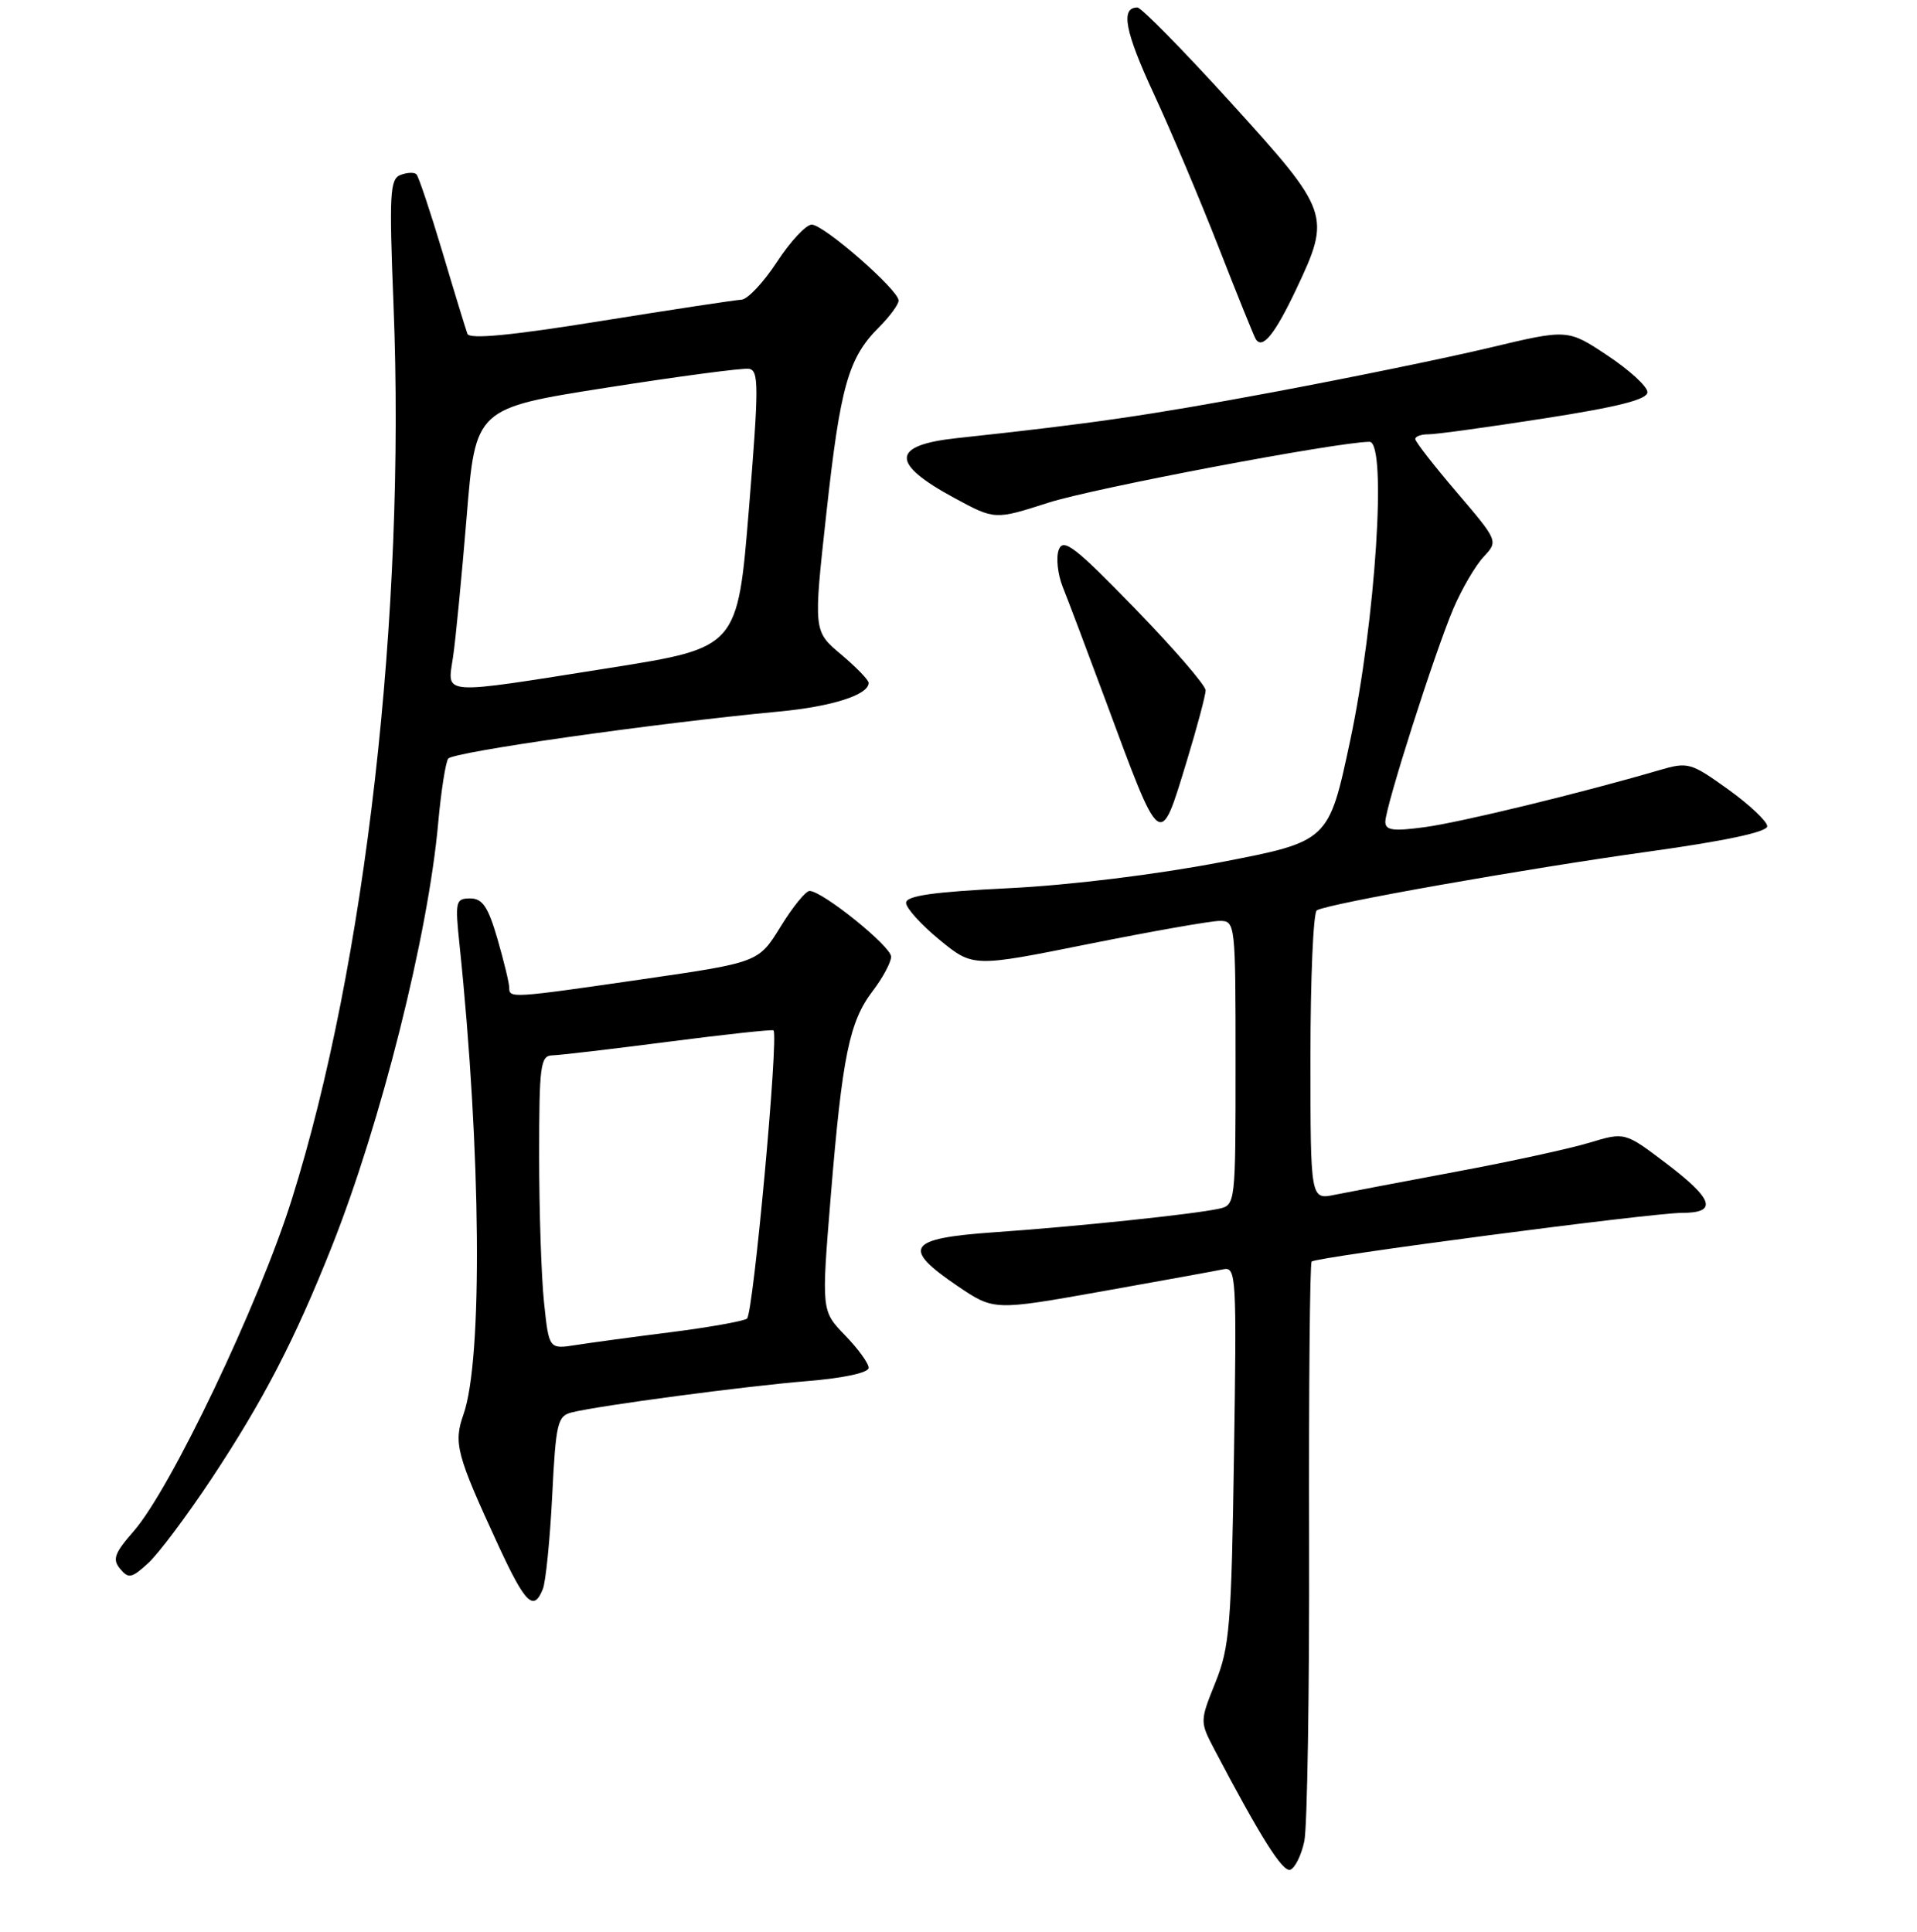 <?xml version="1.0" encoding="UTF-8" standalone="no"?>
<!DOCTYPE svg PUBLIC "-//W3C//DTD SVG 1.1//EN" "http://www.w3.org/Graphics/SVG/1.1/DTD/svg11.dtd" >
<svg xmlns="http://www.w3.org/2000/svg" xmlns:xlink="http://www.w3.org/1999/xlink" version="1.1" viewBox="0 0 256 258">
 <g >
 <path fill="currentColor"
d=" M 174.18 245.93 C 174.58 244.04 174.87 225.95 174.82 205.72 C 174.77 185.49 174.92 168.74 175.16 168.50 C 175.78 167.89 220.51 162.00 224.60 162.00 C 229.43 162.00 228.85 160.19 222.46 155.35 C 216.98 151.20 216.98 151.20 212.24 152.63 C 209.63 153.42 201.65 155.16 194.50 156.49 C 187.35 157.83 180.04 159.22 178.25 159.58 C 175.00 160.25 175.00 160.25 175.00 141.18 C 175.00 130.70 175.38 121.88 175.85 121.59 C 177.29 120.70 203.64 116.04 220.25 113.73 C 230.41 112.32 236.00 111.12 236.00 110.36 C 236.00 109.72 233.65 107.50 230.79 105.44 C 225.77 101.84 225.43 101.74 221.54 102.88 C 211.05 105.95 194.98 109.85 190.25 110.48 C 186.04 111.05 185.00 110.91 185.00 109.76 C 185.00 107.79 191.62 87.06 194.10 81.25 C 195.22 78.64 197.03 75.55 198.11 74.39 C 200.09 72.27 200.09 72.27 194.55 65.77 C 191.50 62.20 189.00 58.99 189.00 58.64 C 189.00 58.29 189.79 58.00 190.75 58.01 C 191.71 58.02 198.69 57.06 206.25 55.88 C 216.13 54.34 220.00 53.36 220.00 52.38 C 220.00 51.63 217.60 49.43 214.68 47.49 C 209.36 43.95 209.36 43.95 198.93 46.44 C 193.19 47.81 180.18 50.48 170.00 52.38 C 153.29 55.50 145.88 56.57 127.77 58.52 C 118.98 59.47 118.88 61.88 127.46 66.52 C 132.85 69.44 132.85 69.44 139.98 67.15 C 145.98 65.21 178.50 59.05 182.88 59.01 C 185.25 58.99 183.70 82.95 180.30 98.94 C 177.44 112.38 177.44 112.38 162.97 115.17 C 154.40 116.81 142.89 118.23 134.75 118.63 C 124.60 119.13 121.00 119.64 121.00 120.59 C 121.00 121.29 123.01 123.51 125.47 125.53 C 129.94 129.19 129.94 129.19 145.35 126.09 C 153.82 124.39 161.71 123.00 162.88 123.00 C 164.97 123.00 165.00 123.30 165.00 141.98 C 165.00 160.85 164.99 160.96 162.75 161.45 C 159.34 162.19 143.71 163.83 132.75 164.59 C 121.17 165.40 120.33 166.65 127.89 171.78 C 132.72 175.05 132.72 175.05 147.11 172.49 C 155.02 171.08 162.33 169.75 163.34 169.54 C 165.09 169.16 165.16 170.30 164.79 194.32 C 164.45 217.03 164.21 220.01 162.31 224.72 C 160.22 229.93 160.22 229.93 162.20 233.72 C 168.35 245.41 171.28 250.07 172.30 249.73 C 172.93 249.52 173.78 247.81 174.18 245.93 Z  M 72.49 212.25 C 72.88 211.29 73.44 205.70 73.74 199.82 C 74.23 190.01 74.45 189.11 76.39 188.64 C 80.25 187.70 99.39 185.16 107.75 184.47 C 112.66 184.07 116.00 183.35 116.00 182.69 C 116.00 182.09 114.58 180.13 112.84 178.34 C 109.69 175.08 109.69 175.08 110.94 159.79 C 112.48 141.05 113.42 136.45 116.56 132.34 C 117.90 130.58 119.00 128.52 119.00 127.78 C 119.00 126.40 109.82 119.00 108.11 119.00 C 107.59 119.00 105.85 121.15 104.24 123.77 C 101.30 128.54 101.30 128.54 85.90 130.78 C 68.16 133.35 68.00 133.36 68.00 131.90 C 68.00 131.30 67.29 128.38 66.43 125.40 C 65.18 121.11 64.43 120.00 62.79 120.00 C 60.84 120.00 60.76 120.39 61.37 126.22 C 64.25 153.81 64.48 181.55 61.90 188.90 C 60.54 192.76 60.94 194.26 66.59 206.50 C 70.16 214.21 71.27 215.29 72.49 212.25 Z  M 28.25 197.50 C 35.19 187.01 39.35 178.99 44.31 166.50 C 50.88 149.94 57.18 124.88 58.52 109.89 C 58.90 105.70 59.50 101.85 59.85 101.33 C 60.46 100.44 87.45 96.60 104.00 95.04 C 111.08 94.38 116.00 92.81 116.00 91.21 C 116.00 90.82 114.34 89.11 112.31 87.40 C 108.62 84.30 108.62 84.30 110.36 68.51 C 112.22 51.57 113.28 47.81 117.38 43.71 C 118.82 42.27 120.00 40.66 120.00 40.14 C 120.00 38.73 110.01 30.00 108.40 30.00 C 107.64 30.00 105.55 32.24 103.76 34.98 C 101.97 37.72 99.83 40.00 99.00 40.03 C 98.17 40.07 89.70 41.36 80.16 42.89 C 68.26 44.81 62.69 45.34 62.42 44.59 C 62.20 43.99 60.69 39.07 59.08 33.65 C 57.46 28.24 55.90 23.57 55.61 23.28 C 55.32 22.99 54.36 23.03 53.48 23.37 C 52.06 23.91 51.96 25.89 52.55 40.74 C 54.19 81.78 48.83 128.87 38.95 160.25 C 34.56 174.20 22.78 198.90 17.84 204.53 C 15.29 207.44 14.98 208.28 16.04 209.54 C 17.15 210.89 17.59 210.80 19.79 208.78 C 21.16 207.53 24.97 202.45 28.25 197.50 Z  M 158.47 101.70 C 159.86 97.13 161.00 92.86 161.00 92.20 C 161.00 91.54 156.75 86.62 151.56 81.27 C 143.56 73.03 142.00 71.83 141.39 73.42 C 141.00 74.45 141.24 76.69 141.92 78.40 C 142.61 80.10 145.17 86.90 147.62 93.50 C 155.10 113.72 154.86 113.54 158.47 101.70 Z  M 173.10 38.63 C 177.77 28.75 177.62 28.30 164.41 13.75 C 158.04 6.74 152.41 1.00 151.89 1.00 C 149.61 1.00 150.21 4.18 154.09 12.55 C 156.37 17.47 160.26 26.68 162.73 33.00 C 165.20 39.33 167.43 44.84 167.68 45.27 C 168.56 46.74 170.22 44.71 173.10 38.63 Z  M 72.65 173.96 C 72.29 170.52 72.00 161.70 72.00 154.35 C 72.00 142.32 72.17 141.00 73.75 140.96 C 74.71 140.94 81.69 140.12 89.26 139.14 C 96.83 138.16 103.14 137.48 103.29 137.62 C 104.01 138.35 100.59 175.59 99.75 176.13 C 99.20 176.48 94.65 177.29 89.63 177.93 C 84.61 178.56 78.88 179.34 76.90 179.65 C 73.31 180.21 73.31 180.21 72.65 173.96 Z  M 60.50 87.75 C 60.85 85.41 61.66 76.98 62.32 69.02 C 63.50 54.53 63.50 54.53 81.00 51.78 C 90.62 50.27 99.18 49.13 100.01 49.26 C 101.35 49.47 101.35 51.52 100.01 68.00 C 98.50 86.50 98.50 86.50 81.50 89.20 C 58.43 92.85 59.74 92.94 60.50 87.75 Z "/>
</g>
</svg>
